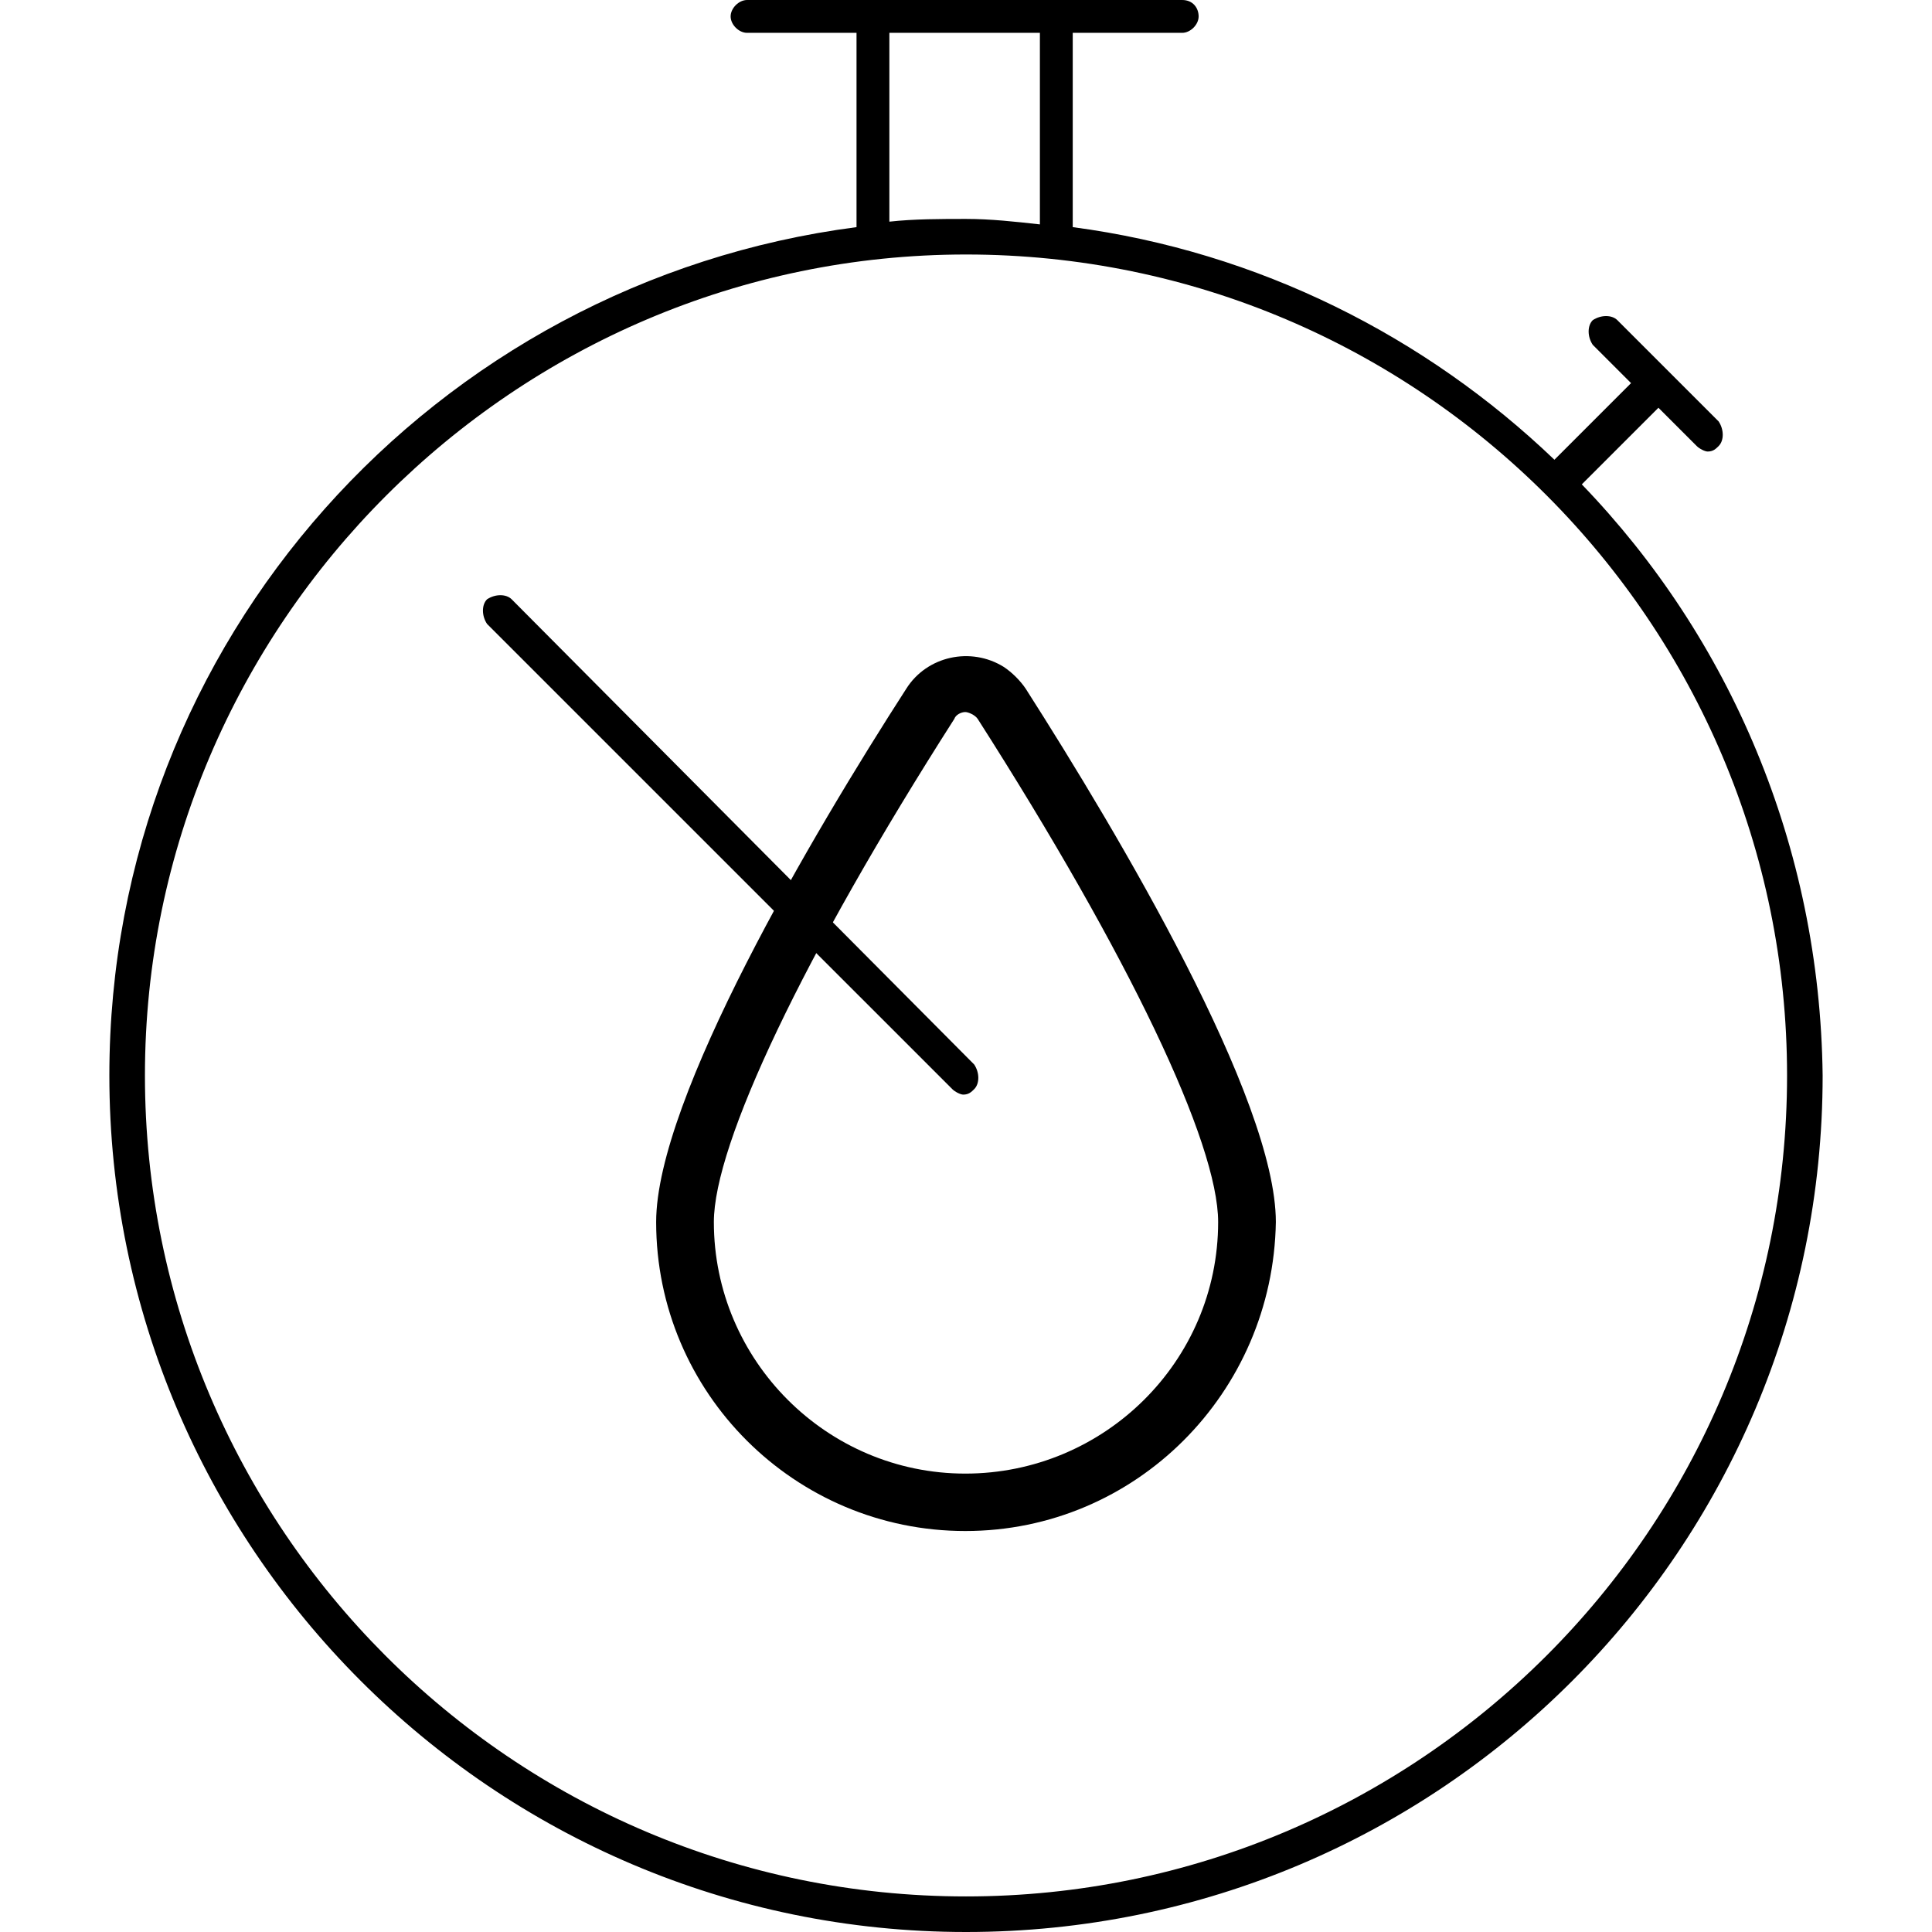 <!-- Generated by IcoMoon.io -->
<svg version="1.1" xmlns="http://www.w3.org/2000/svg" width="1024" height="1024" viewBox="0 0 1024 1024">
<g id="icomoon-ignore">
</g>
<path fill="#000" d="M838.386 256.725l40.616-40.61 20.308 20.304c1.451 1.451 4.353 2.902 5.802 2.902 2.902 0 4.353-1.451 5.804-2.902 2.9-2.9 2.9-8.702 0-13.053l-53.673-53.666c-2.9-2.901-8.704-2.901-13.055 0-2.902 2.901-2.902 8.702 0 13.054l20.308 20.306-40.616 40.612c-68.179-65.269-156.666-110.232-255.306-123.286v-102.98h58.024c4.353 0 8.704-4.351 8.704-8.703s-2.902-8.703-8.704-8.703h-230.645c-4.351 0-8.704 4.351-8.704 8.703s4.353 8.703 8.704 8.703h58.024v102.98c-223.392 29.008-396.014 219.015-396.014 449.631 0 249.473 203.084 453.984 454.038 453.984s454.038-203.059 454.038-453.984c-1.451-121.835-49.32-232.067-127.652-313.292zM471.384 17.405h79.783v101.53c-13.057-1.45-26.112-2.901-39.167-2.901s-27.561 0-40.616 1.45c0 1.45 0-100.079 0-100.079zM512 1005.145c-240.8 0-435.18-195.808-435.18-435.129s195.831-435.127 435.18-435.127c240.8 0 435.181 195.806 435.181 435.127 0 240.771-195.831 435.129-435.181 435.129z"></path>
<path fill="#000" d="M271.2 317.643c-2.9-2.9-8.702-2.9-13.055 0-2.9 2.902-2.9 8.702 0 13.053l246.602 246.573c1.451 1.451 4.351 2.9 5.802 2.9 2.902 0 4.353-1.449 5.802-2.9 2.902-2.902 2.902-8.702 0-13.053l-245.151-246.573z"></path>
<path fill="#000" d="M511.637 811.472c-90.307 0-163.863-73.191-163.863-163.774 0-65.219 83.023-205.805 132.546-282.618 10.924-17.393 34.229-22.464 51.708-11.594 4.368 2.898 8.739 7.247 11.652 11.594 49.523 77.54 132.546 217.399 132.546 282.618-1.457 90.583-74.284 163.774-164.59 163.774zM511.637 377.398c-2.185 0-5.099 1.449-5.827 3.625-80.11 125.367-127.449 225.369-127.449 266.675 0 73.191 59.72 133.338 133.276 133.338 73.554 0 134.003-59.423 134.003-133.338 0-42.030-47.34-141.308-127.449-266.675-1.457-2.176-5.099-3.625-6.554-3.625z"></path>
</svg>
